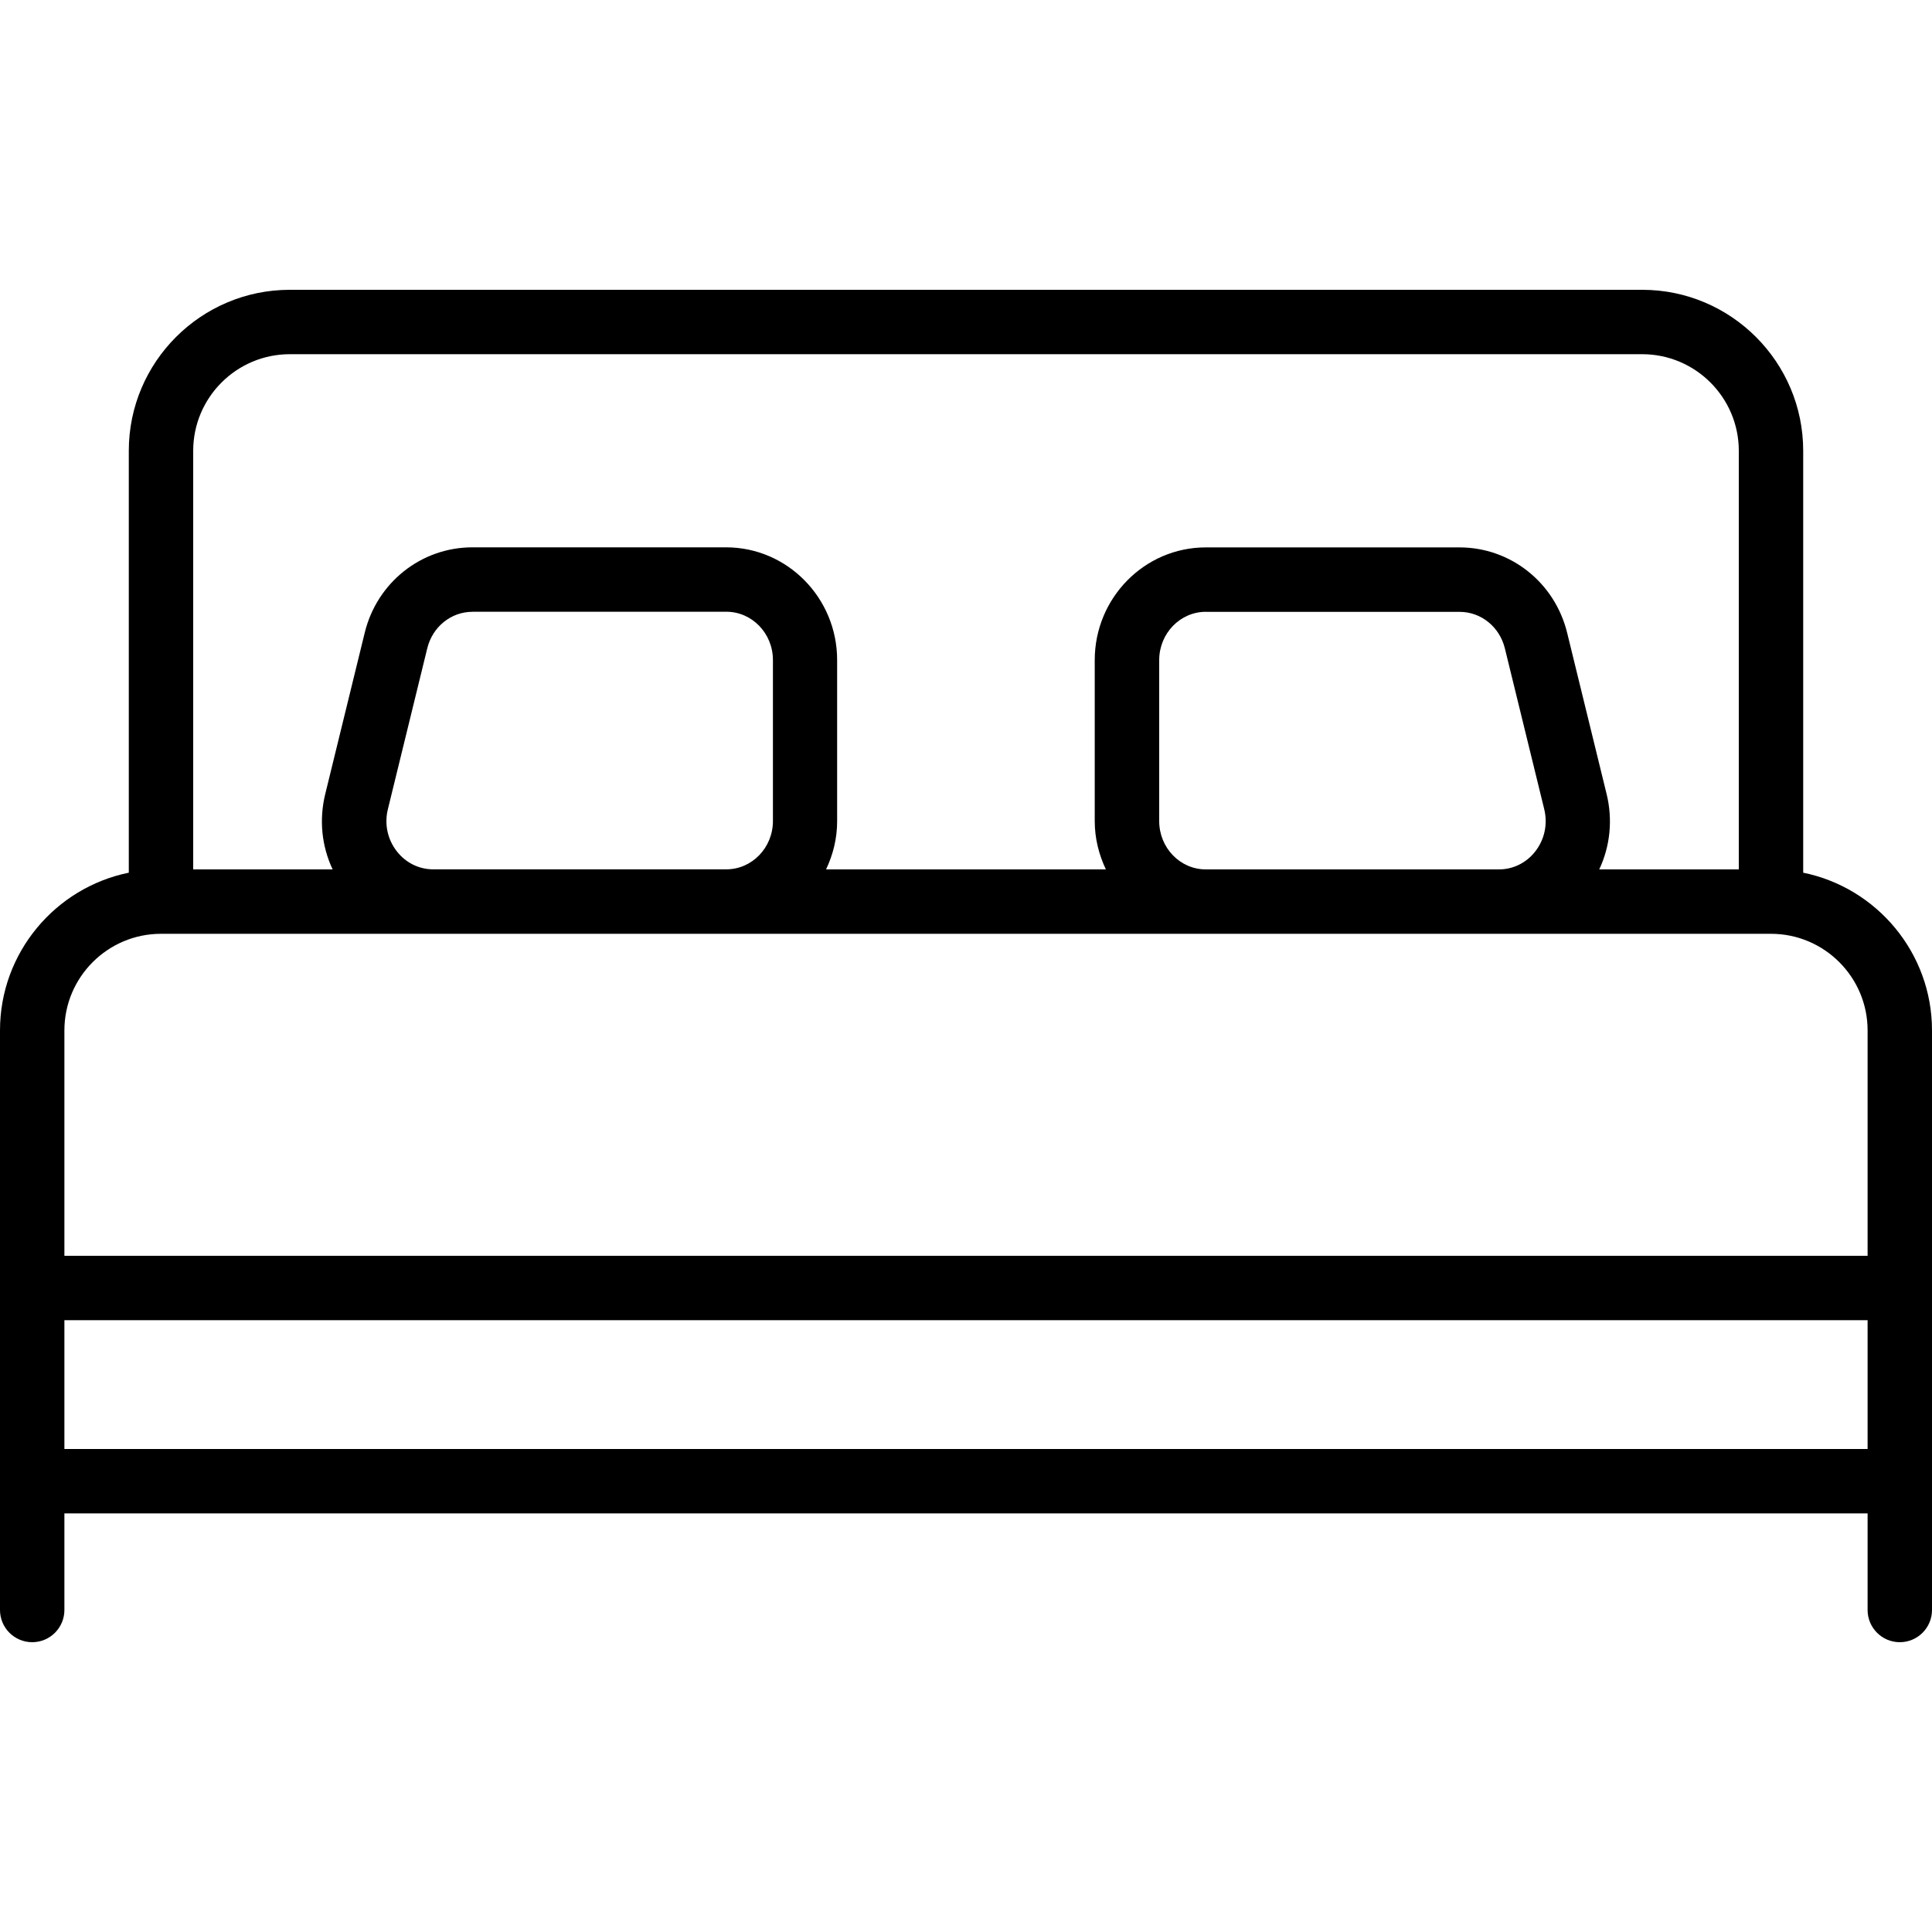 <?xml version="1.0" encoding="iso-8859-1"?>
<!-- Generator: Adobe Illustrator 19.2.1, SVG Export Plug-In . SVG Version: 6.00 Build 0)  -->
<svg version="1.1" id="Layer_1" xmlns="http://www.w3.org/2000/svg" xmlns:xlink="http://www.w3.org/1999/xlink" x="0px" y="0px"
	 viewBox="0 0 30 30" style="enable-background:new 0 0 30 30;" xml:space="preserve">
<g>
	<g>
		<path d="M28,13.551V7c0-1.378-1.121-2.5-2.5-2.5h-21C3.121,4.5,2,5.622,2,7v6.551C0.86,13.783,0,14.793,0,16v9
			c0,0.276,0.224,0.5,0.5,0.5S1,25.276,1,25v-1.5h28V25c0,0.276,0.224,0.5,0.5,0.5S30,25.276,30,25v-9
			C30,14.793,29.14,13.783,28,13.551z M3,7c0-0.827,0.673-1.5,1.5-1.5h21C26.327,5.5,27,6.173,27,7v6.5h-2.167
			c0.17-0.362,0.212-0.772,0.114-1.172l-0.612-2.5C24.144,9.046,23.457,8.5,22.663,8.5h-3.94c-0.951,0-1.724,0.785-1.724,1.75v2.5
			c0,0.269,0.065,0.522,0.173,0.75h-4.345c0.108-0.228,0.173-0.481,0.172-0.751v-2.5c0-0.965-0.774-1.75-1.724-1.75h-3.94
			c-0.794,0-1.482,0.546-1.672,1.328l-0.612,2.5c-0.099,0.401-0.056,0.811,0.114,1.173H3V7z M22.666,9.501
			c0.331,0,0.619,0.232,0.701,0.565l0.612,2.5c0.056,0.231,0.005,0.471-0.141,0.657C23.7,13.399,23.495,13.5,23.276,13.5h-4.552
			c-0.4,0-0.724-0.336-0.724-0.75v-2.5c0-0.414,0.325-0.75,0.724-0.75v0.001H22.666z M12.002,10.249v2.5
			c0,0.414-0.325,0.75-0.724,0.75H6.726c-0.219,0-0.424-0.101-0.562-0.277c-0.147-0.186-0.198-0.426-0.141-0.657l0.612-2.5
			C6.717,9.732,7.005,9.5,7.336,9.5V9.499h3.942C11.678,9.499,12.002,9.835,12.002,10.249z M29,22.5H1v-2h28V22.5z M29,19.5H1V16
			c0-0.827,0.673-1.5,1.5-1.5h25c0.827,0,1.5,0.673,1.5,1.5V19.5z"/>
	</g>
</g>
</svg>
